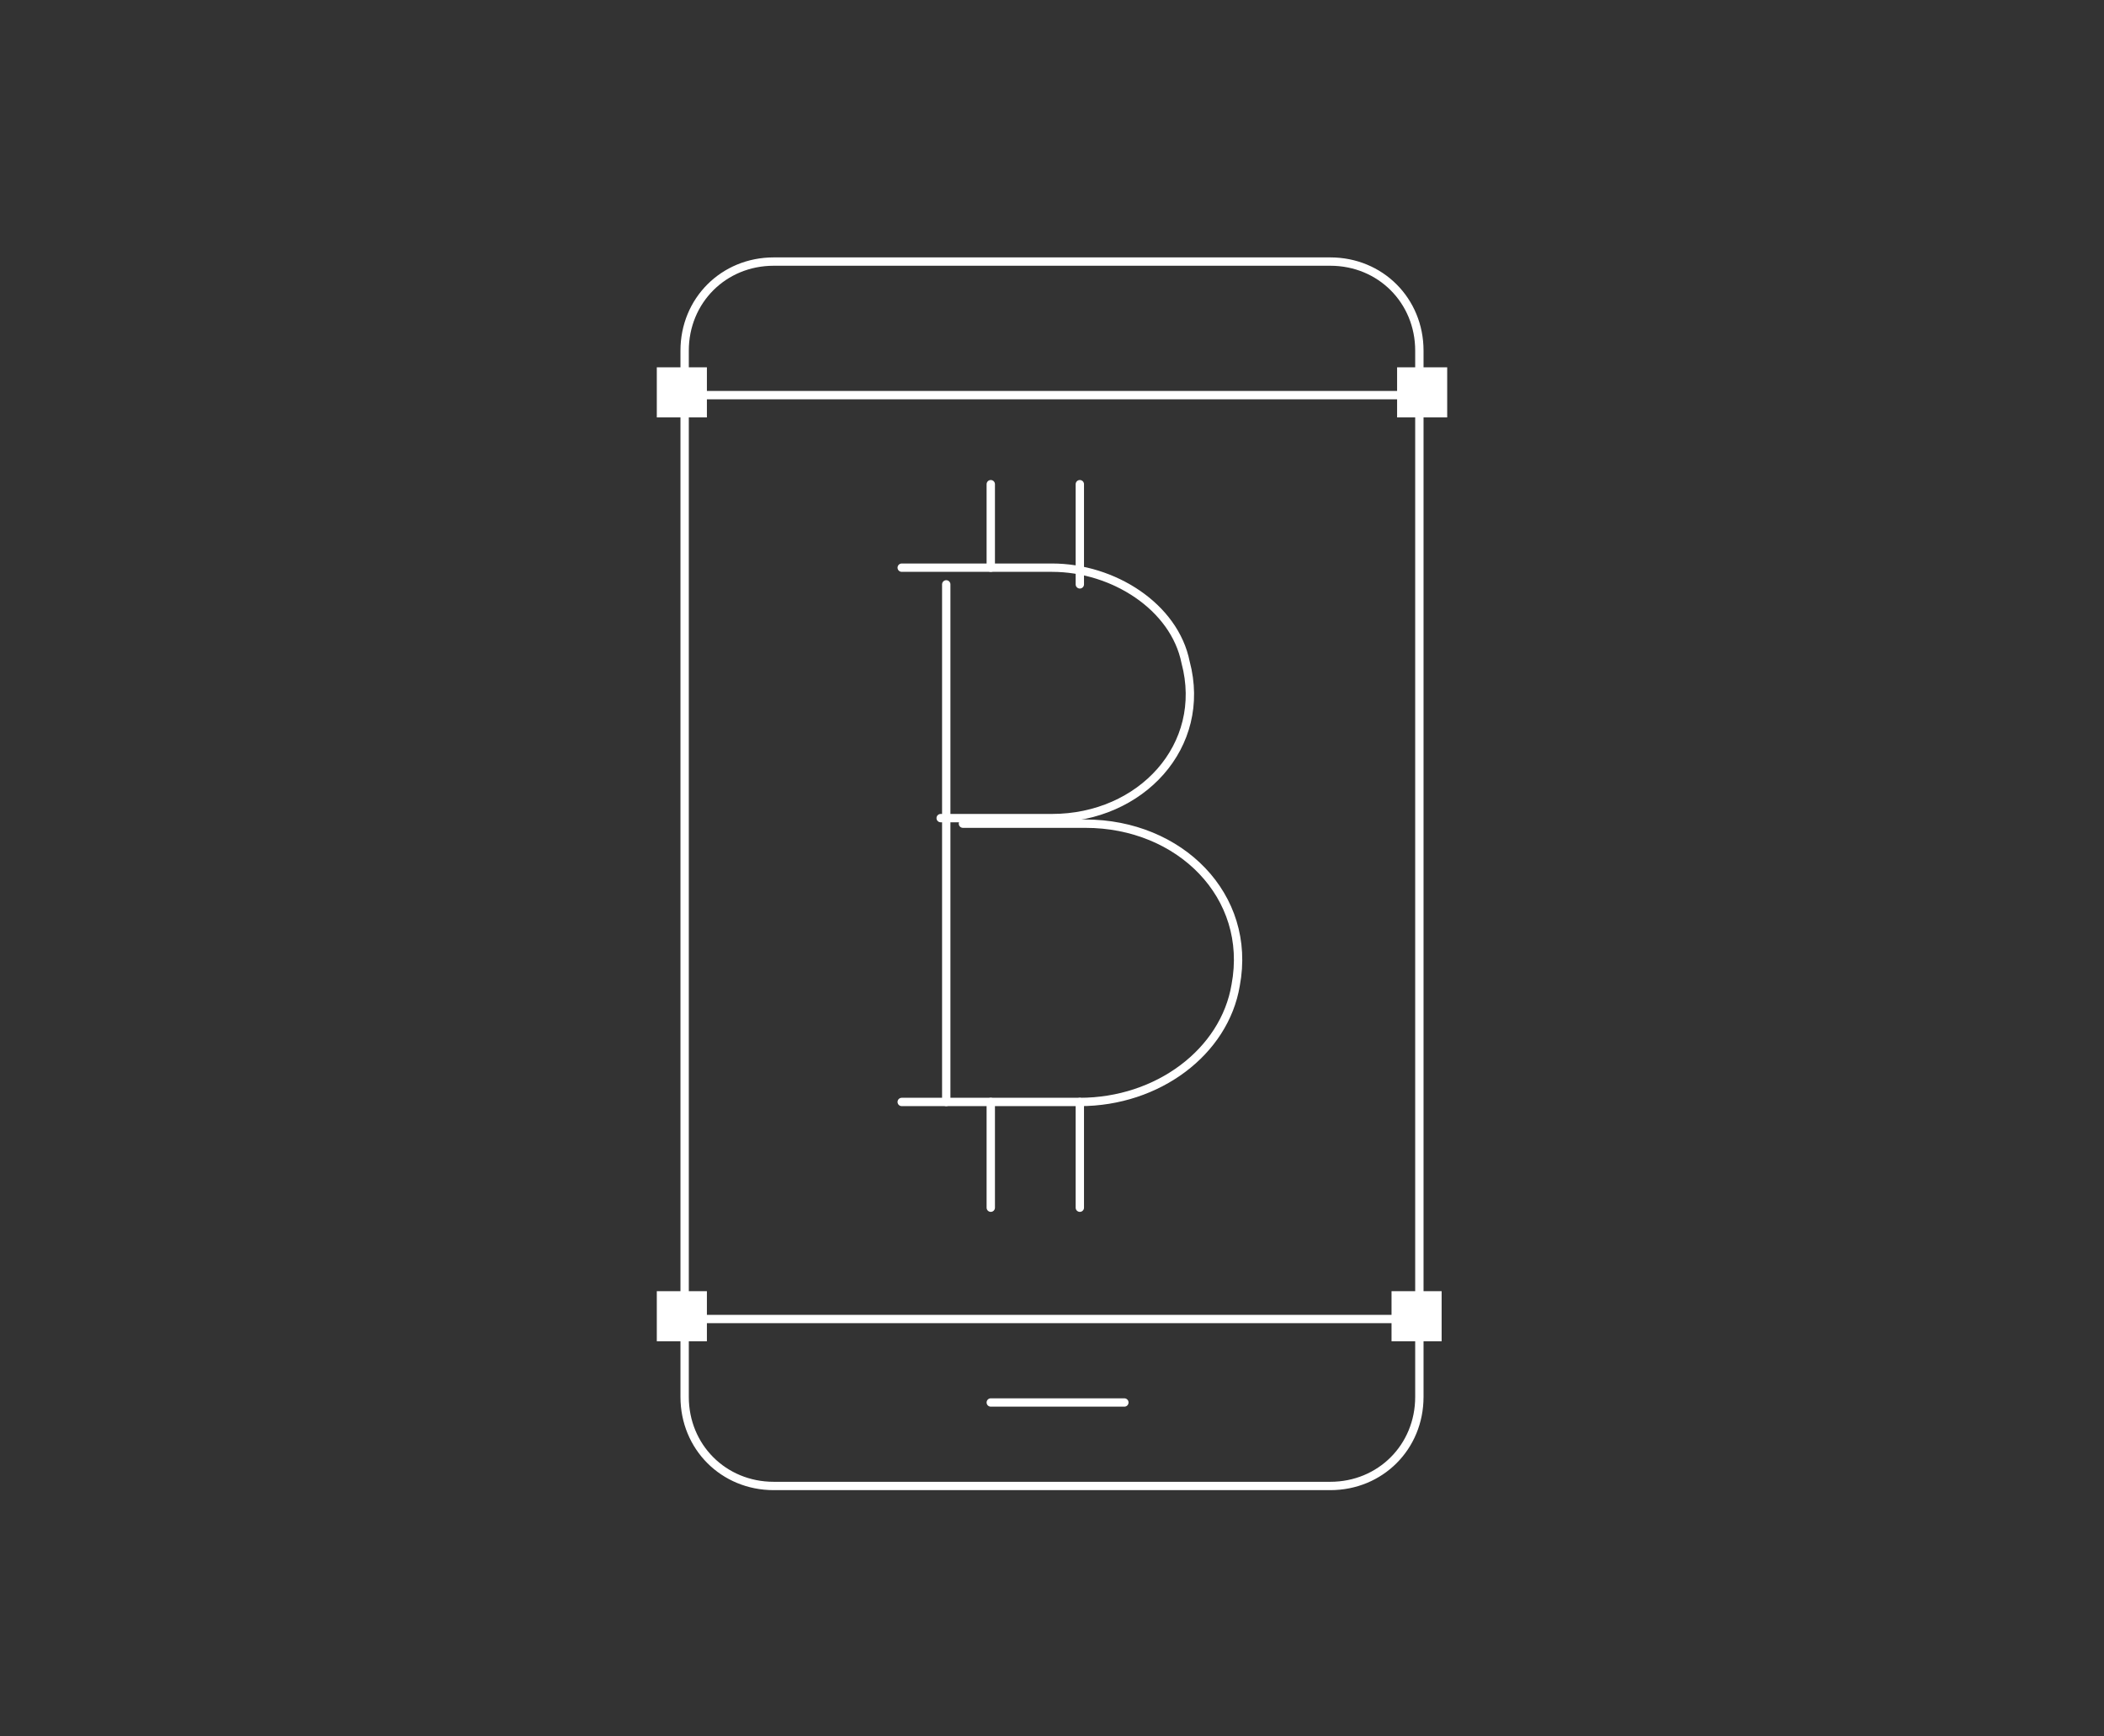 <?xml version="1.0" encoding="utf-8"?>
<!-- Generator: Adobe Illustrator 22.1.0, SVG Export Plug-In . SVG Version: 6.00 Build 0)  -->
<svg version="1.1" id="Layer_1" xmlns="http://www.w3.org/2000/svg" xmlns:xlink="http://www.w3.org/1999/xlink" x="0px" y="0px"
	 viewBox="0 0 37.8 31.2" enable-background="new 0 0 37.8 31.2" xml:space="preserve">
<rect x="0" y="0" width="37.8" height="31.2" fill="#333333" stroke="none"/>
<g>
	
		<path fill="none" stroke="#FFFFFF" stroke-width="0.15" stroke-linecap="round" stroke-linejoin="round" stroke-miterlimit="10" d="
		M23.9,26.7h-10c-0.9,0-1.6-0.7-1.6-1.6V6.3c0-0.9,0.7-1.6,1.6-1.6h10c0.9,0,1.6,0.7,1.6,1.6v18.8C25.5,26,24.8,26.7,23.9,26.7z"/>
	
		<line fill="none" stroke="#FFFFFF" stroke-width="0.15" stroke-linecap="round" stroke-linejoin="round" stroke-miterlimit="10" x1="12.3" y1="7.1" x2="25.5" y2="7.1"/>
	
		<line fill="none" stroke="#FFFFFF" stroke-width="0.15" stroke-linecap="round" stroke-linejoin="round" stroke-miterlimit="10" x1="17.8" y1="25.2" x2="20.2" y2="25.2"/>
	
		<line fill="none" stroke="#FFFFFF" stroke-width="0.15" stroke-linecap="round" stroke-linejoin="round" stroke-miterlimit="10" x1="12.3" y1="23.7" x2="25.5" y2="23.7"/>
	<g>
		
			<path fill="none" stroke="#FFFFFF" stroke-width="0.15" stroke-linecap="round" stroke-linejoin="round" stroke-miterlimit="10" d="
			M16.2,10.2h2.7c1.1,0,2.2,0.7,2.4,1.7c0.4,1.5-0.8,2.8-2.4,2.8h-2"/>
		
			<path fill="none" stroke="#FFFFFF" stroke-width="0.15" stroke-linecap="round" stroke-linejoin="round" stroke-miterlimit="10" d="
			M16.2,19.8h3.2c1.4,0,2.6-0.9,2.8-2.1c0.3-1.6-1-2.9-2.7-2.9h-2.2"/>
		
			<line fill="none" stroke="#FFFFFF" stroke-width="0.15" stroke-linecap="round" stroke-linejoin="round" stroke-miterlimit="10" x1="17" y1="10.5" x2="17" y2="19.8"/>
		<g>
			
				<line fill="none" stroke="#FFFFFF" stroke-width="0.15" stroke-linecap="round" stroke-linejoin="round" stroke-miterlimit="10" x1="17.8" y1="10.2" x2="17.8" y2="8.7"/>
			
				<line fill="none" stroke="#FFFFFF" stroke-width="0.15" stroke-linecap="round" stroke-linejoin="round" stroke-miterlimit="10" x1="19.4" y1="10.5" x2="19.4" y2="8.7"/>
		</g>
		<g>
			
				<line fill="none" stroke="#FFFFFF" stroke-width="0.15" stroke-linecap="round" stroke-linejoin="round" stroke-miterlimit="10" x1="17.8" y1="21.7" x2="17.8" y2="19.8"/>
			
				<line fill="none" stroke="#FFFFFF" stroke-width="0.15" stroke-linecap="round" stroke-linejoin="round" stroke-miterlimit="10" x1="19.4" y1="21.7" x2="19.4" y2="19.8"/>
		</g>
	</g>
</g>
<rect x="25.1" y="6.6" fill="#FFFFFF" width="0.9" height="0.9"/>
<rect x="11.8" y="6.6" fill="#FFFFFF" width="0.9" height="0.9"/>
<rect x="11.8" y="23.2" fill="#FFFFFF" width="0.9" height="0.9"/>
<rect x="25" y="23.2" fill="#FFFFFF" width="0.9" height="0.9"/>
</svg>
